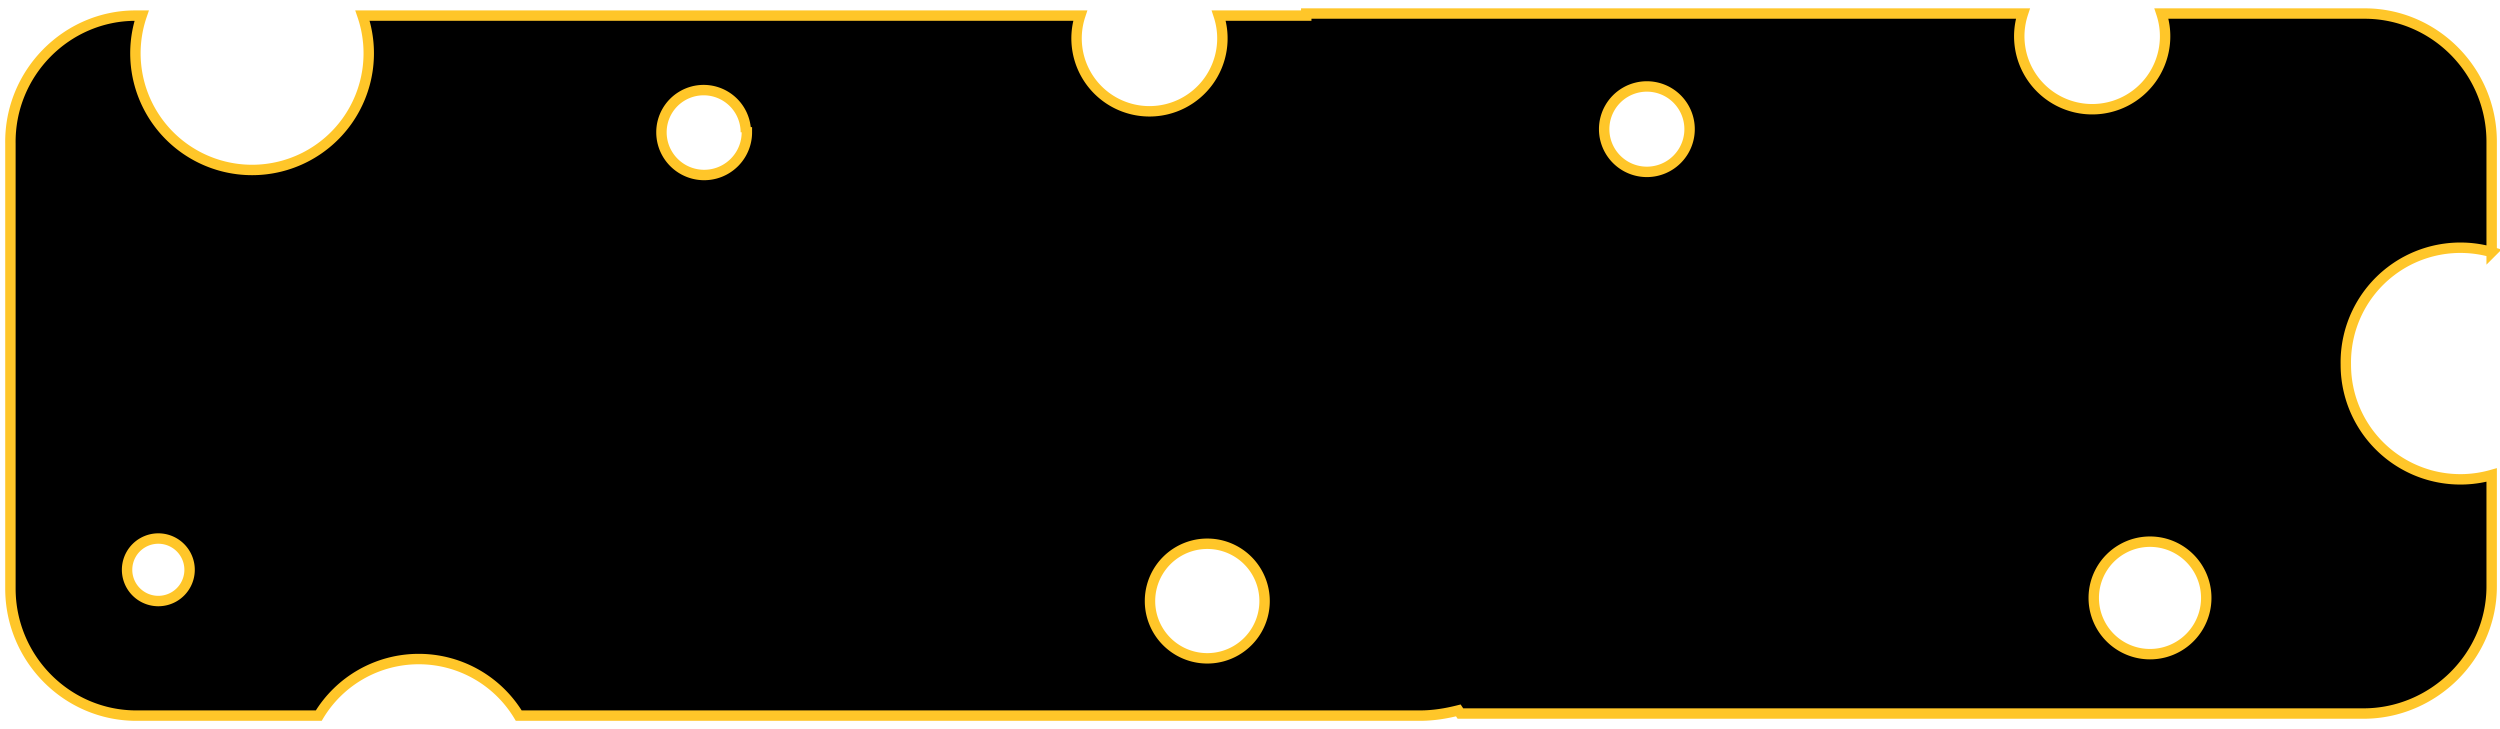 <svg
    version="1.2"
    baseProfile="tiny-ps"
    xmlns="http://www.w3.org/2000/svg"
    width="240"
    height="70"
>
    <style></style>
    <g id="Layer 1">
      <path
        id="&lt;Compound Path&gt;"
        fillRule="evenodd"
        d="M225.2 35a11 11 0 0 0 14 10.6v10.7c0 6.7-5.6 12.2-12.3 12.2h-86.7l-.2-.3c-1.2.3-2.4.5-3.7.5H49.8a11.2 11.2 0 0 0-19.2 0H13.1C6.4 68.7 1 63.2 1 56.5V13.8C.9 7 6.4 1.5 13 1.5h.6a11.2 11.2 0 1 0 21.2 0h68.9a7 7 0 1 0 13.3 0h8.4v-.2h68.8a7 7 0 1 0 13.3 0H227c6.7 0 12.2 5.5 12.2 12.3v10.6A11 11 0 0 0 225.2 35Zm-207 19.7a3 3 0 1 0-6 0 3 3 0 0 0 6 0Zm92.2 3a5.4 5.4 0 1 0 11 0 5.4 5.4 0 0 0-11 0Zm-38.8-45a4 4 0 1 0-8.1 0 4 4 0 0 0 8.2 0Zm90.6-.3a4 4 0 1 0-8.2 0 4 4 0 0 0 8.2 0Zm49.6 45a5.4 5.4 0 1 0-10.8 0 5.4 5.4 0 0 0 10.8 0Z"
        stroke="#FFC629"
        strokeWidth="1.5"
    />
  </g>
</svg>